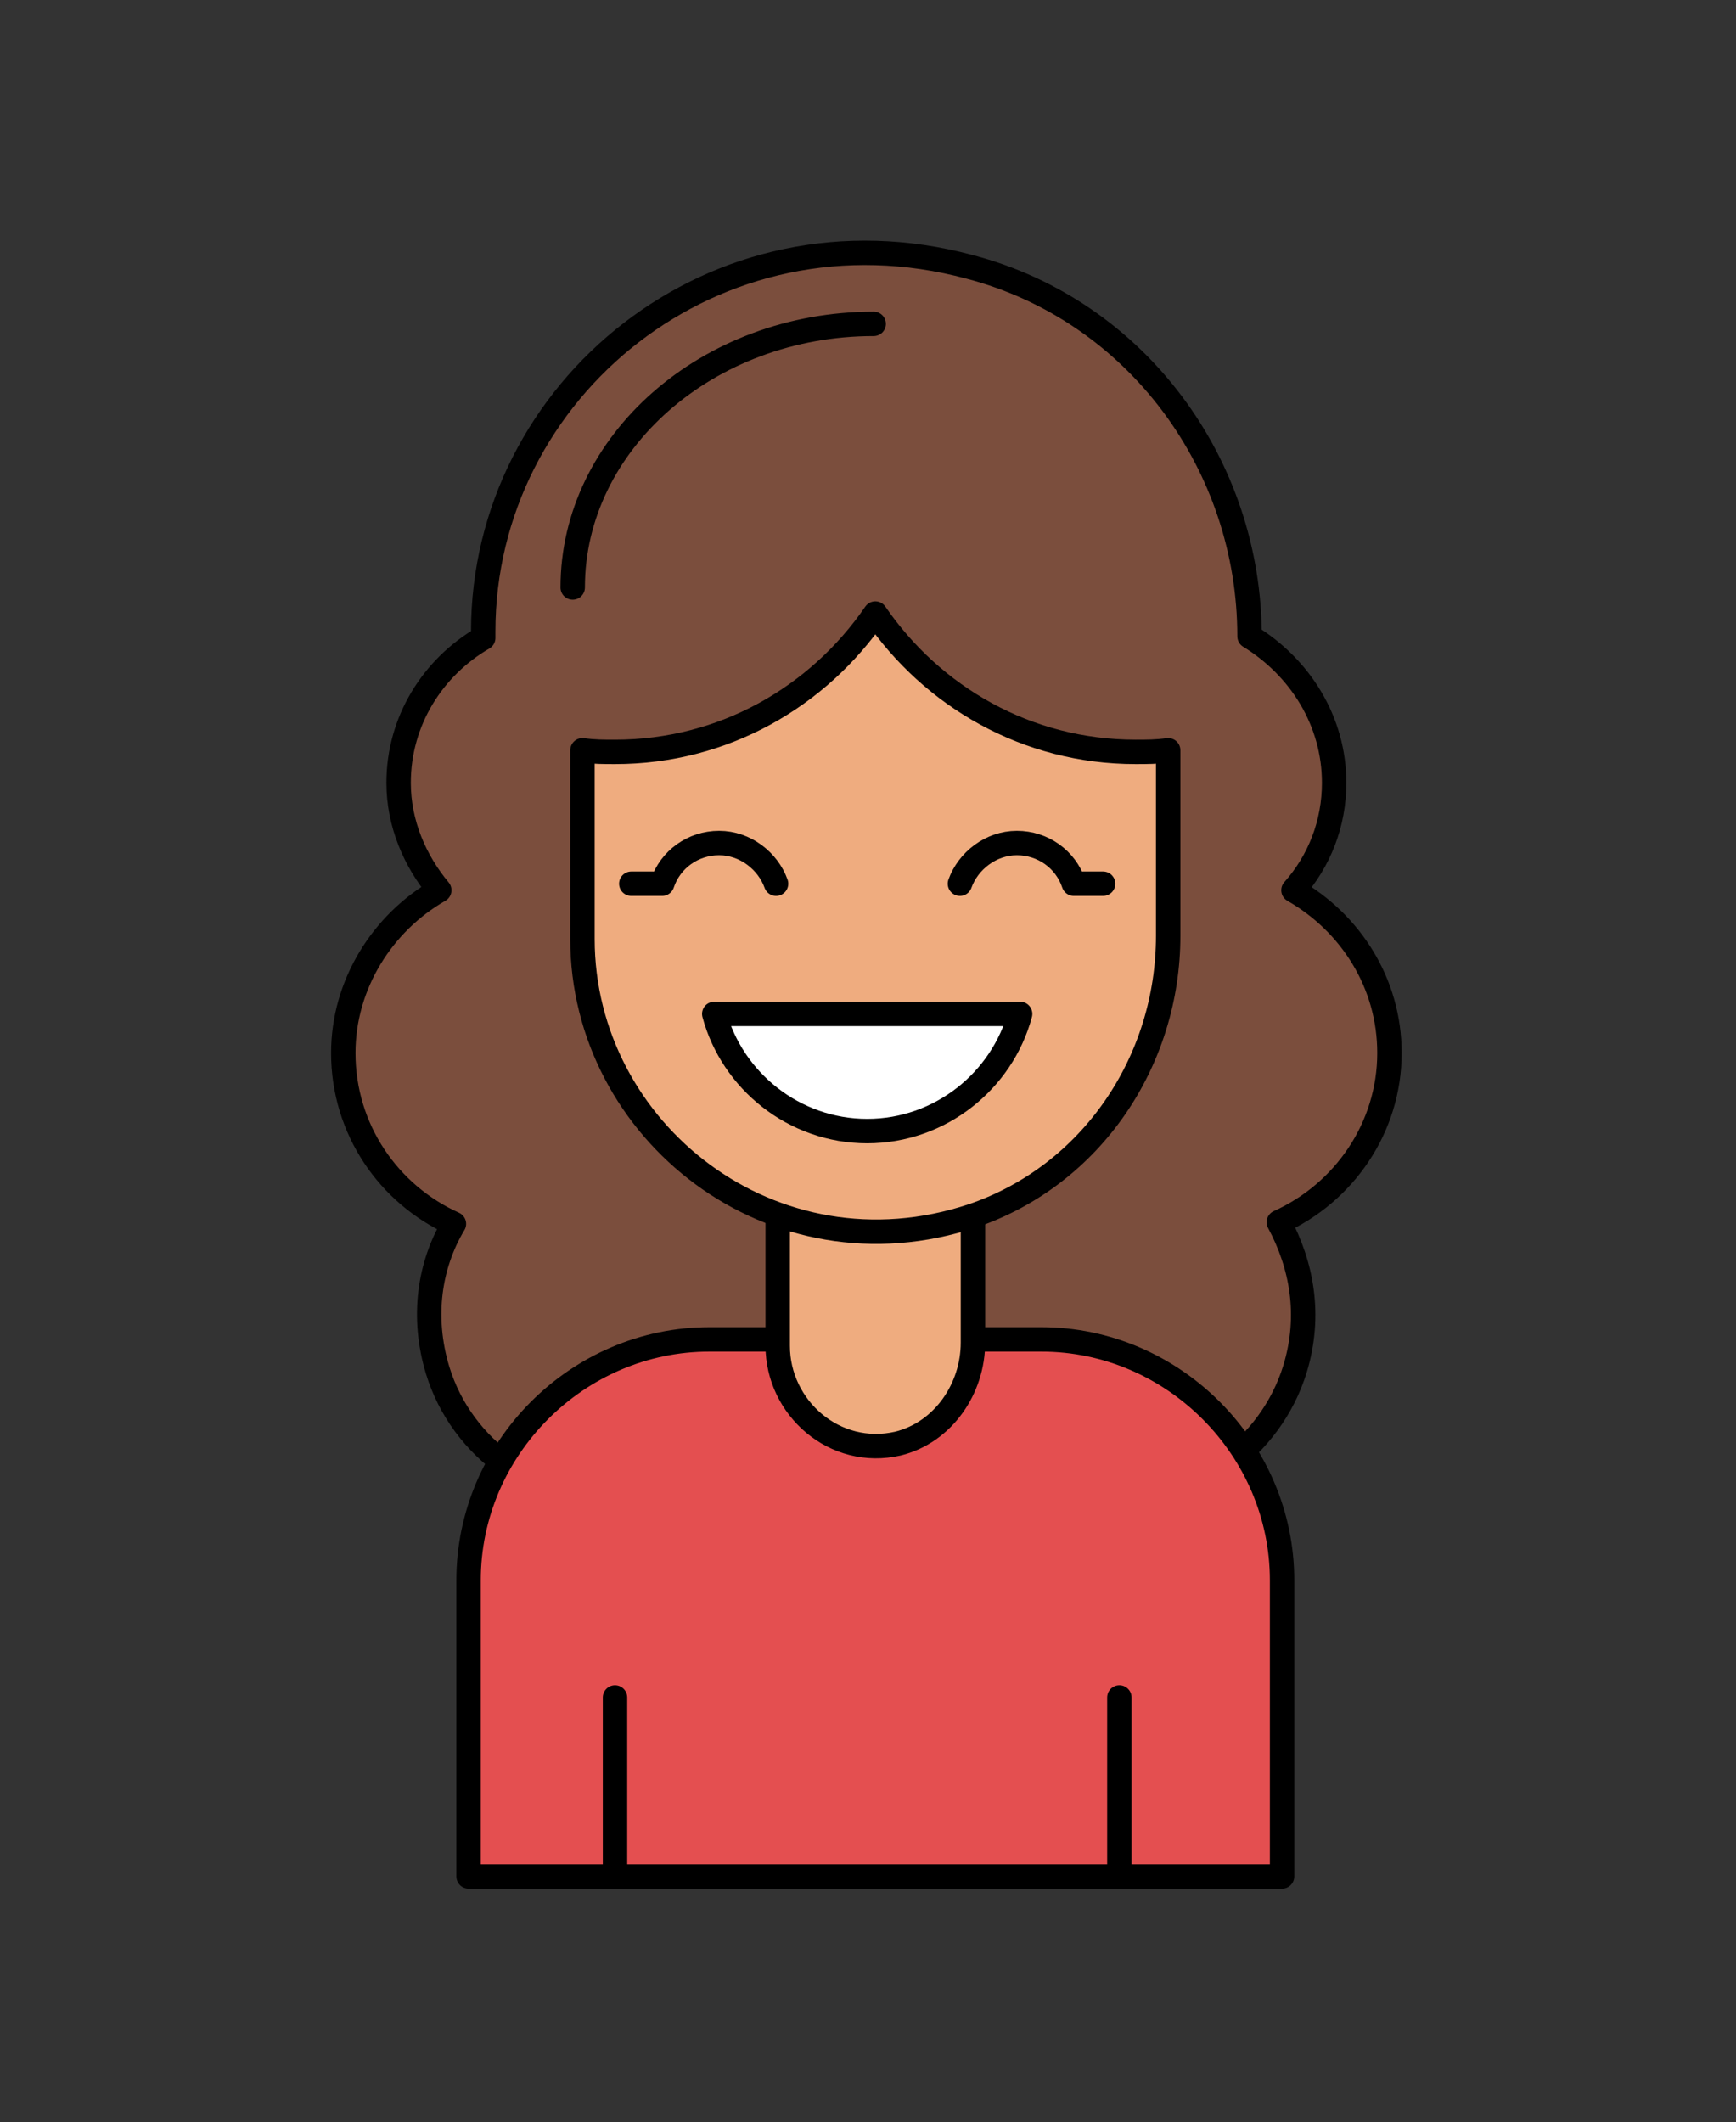<?xml version="1.0" encoding="utf-8"?>
<!-- Generator: Adobe Illustrator 22.0.1, SVG Export Plug-In . SVG Version: 6.00 Build 0)  -->
<svg version="1.1" id="layer_1" xmlns="http://www.w3.org/2000/svg" xmlns:xlink="http://www.w3.org/1999/xlink" x="0px" y="0px"
	 viewBox="0 0 106.7 130.4" style="enable-background:new 0 0 106.7 130.4;" xml:space="preserve">
<rect x="0" y="0" width="106.7" height="130.4" fill="#333333" stroke="none"/>
<style type="text/css">
	
		.st0{fill-rule:evenodd;clip-rule:evenodd;fill:#25303B;stroke:#000000;stroke-width:1.5;stroke-linecap:round;stroke-linejoin:round;stroke-miterlimit:22.926;}
	
		.st1{fill-rule:evenodd;clip-rule:evenodd;fill:none;stroke:#000000;stroke-width:1.5;stroke-linecap:round;stroke-linejoin:round;stroke-miterlimit:22.926;}
	
		.st2{fill-rule:evenodd;clip-rule:evenodd;fill:#77C8E5;stroke:#000000;stroke-width:1.5;stroke-linecap:round;stroke-linejoin:round;stroke-miterlimit:22.926;}
	
		.st3{fill-rule:evenodd;clip-rule:evenodd;fill:#F9CCAB;stroke:#000000;stroke-width:1.5;stroke-linecap:round;stroke-linejoin:round;stroke-miterlimit:22.926;}
	
		.st4{fill-rule:evenodd;clip-rule:evenodd;fill:#FFFFFF;stroke:#000000;stroke-width:1.5;stroke-linecap:round;stroke-linejoin:round;stroke-miterlimit:22.926;}
	
		.st5{fill-rule:evenodd;clip-rule:evenodd;fill:#FCD363;stroke:#000000;stroke-width:1.5;stroke-linecap:round;stroke-linejoin:round;stroke-miterlimit:22.926;}
	
		.st6{fill-rule:evenodd;clip-rule:evenodd;fill:#C7C4E2;stroke:#000000;stroke-width:1.5;stroke-linecap:round;stroke-linejoin:round;stroke-miterlimit:22.926;}
	
		.st7{fill-rule:evenodd;clip-rule:evenodd;fill:#F8ABAD;stroke:#000000;stroke-width:1.5;stroke-linecap:round;stroke-linejoin:round;stroke-miterlimit:22.926;}
	
		.st8{fill-rule:evenodd;clip-rule:evenodd;fill:#BD7C5A;stroke:#000000;stroke-width:1.5;stroke-linecap:round;stroke-linejoin:round;stroke-miterlimit:22.926;}
	
		.st9{fill-rule:evenodd;clip-rule:evenodd;fill:#7B4E3D;stroke:#000000;stroke-width:1.5;stroke-linecap:round;stroke-linejoin:round;stroke-miterlimit:22.926;}
	
		.st10{fill-rule:evenodd;clip-rule:evenodd;fill:#E44F50;stroke:#000000;stroke-width:1.5;stroke-linecap:round;stroke-linejoin:round;stroke-miterlimit:22.926;}
	
		.st11{fill-rule:evenodd;clip-rule:evenodd;fill:#EFAC7F;stroke:#000000;stroke-width:1.5;stroke-linecap:round;stroke-linejoin:round;stroke-miterlimit:22.926;}
	
		.st12{fill-rule:evenodd;clip-rule:evenodd;fill:#3D4B57;stroke:#000000;stroke-width:1.5;stroke-linecap:round;stroke-linejoin:round;stroke-miterlimit:22.926;}
	
		.st13{fill-rule:evenodd;clip-rule:evenodd;fill:#986883;stroke:#000000;stroke-width:1.5;stroke-linecap:round;stroke-linejoin:round;stroke-miterlimit:22.926;}
	
		.st14{fill-rule:evenodd;clip-rule:evenodd;fill:#D1D3D4;stroke:#000000;stroke-width:1.5;stroke-linecap:round;stroke-linejoin:round;stroke-miterlimit:22.926;}
	
		.st15{fill-rule:evenodd;clip-rule:evenodd;fill:#F47A38;stroke:#000000;stroke-width:1.5;stroke-linecap:round;stroke-linejoin:round;stroke-miterlimit:22.926;}
	
		.st16{fill-rule:evenodd;clip-rule:evenodd;fill:#AFC93E;stroke:#000000;stroke-width:1.5;stroke-linecap:round;stroke-linejoin:round;stroke-miterlimit:22.926;}
	.st17{fill:#F4966C;}
</style>
<g id="g4_1_">
	<path class="st9" d="M76.8,39.1L76.8,39.1c3.1,1.9,5.2,5.2,5.2,9c0,2.5-0.9,4.8-2.5,6.6c3.5,2,5.9,5.7,5.9,10
		c0,4.6-2.8,8.6-6.8,10.4c1.4,2.6,2,5.7,1,9c-1.5,4.9-6.2,8.2-11.3,8.2l-30.1,0c-5.1,0-9.8-3.2-11.3-8.1c-1-3.3-0.5-6.5,1-9
		c-4-1.8-6.8-5.8-6.8-10.5c0-4.2,2.4-8,5.9-10c-1.5-1.8-2.5-4.1-2.5-6.6c0-3.8,2.1-7.1,5.2-8.9v-0.4c0-14.9,14.3-26.6,29.9-22.4
		C69.9,19.1,76.8,28.6,76.8,39.1z"/>
	<path class="st1" d="M35.2,36.1c0-8.9,8.3-16.2,18.5-16.2"/>
	<path class="st10" d="M78.8,115.3V97.1c0-8.1-6.7-14.8-14.8-14.8H43.6c-8.1,0-14.8,6.7-14.8,14.8v18.2H78.8z"/>
	<path class="st11" d="M59.8,68.3l0,14.2c0,2.8-1.8,5.5-4.6,6.2c-3.9,0.9-7.4-2.2-7.4-6V68.3H59.8z"/>
	<path class="st11" d="M71.8,46.1v11.4c0,7.7-4.7,14.7-12,17.2c-12.3,4.1-24-5.2-24-17V46.1c0.7,0.1,1.3,0.1,2,0.1
		c6.7,0,12.5-3.4,16-8.5c3.5,5.1,9.3,8.5,16,8.5C70.5,46.2,71.1,46.2,71.8,46.1z"/>
	<path class="st4" d="M62.7,62.3c-1.1,4.1-4.9,7.2-9.4,7.2c-4.5,0-8.3-3.1-9.4-7.2H62.7z"/>
	<g>
		<path class="st1" d="M47.7,54.3c-0.5-1.4-1.9-2.5-3.5-2.5c-1.6,0-3,1-3.5,2.5l-1.9,0"/>
		<path class="st1" d="M59,54.3c0.5-1.4,1.9-2.5,3.5-2.5c1.6,0,3,1,3.5,2.5l1.8,0"/>
	</g>
	<g>
		<line class="st1" x1="37.8" y1="115.3" x2="37.8" y2="104.3"/>
		<line class="st1" x1="68.8" y1="115.3" x2="68.8" y2="104.3"/>
	</g>
</g>
</svg>
